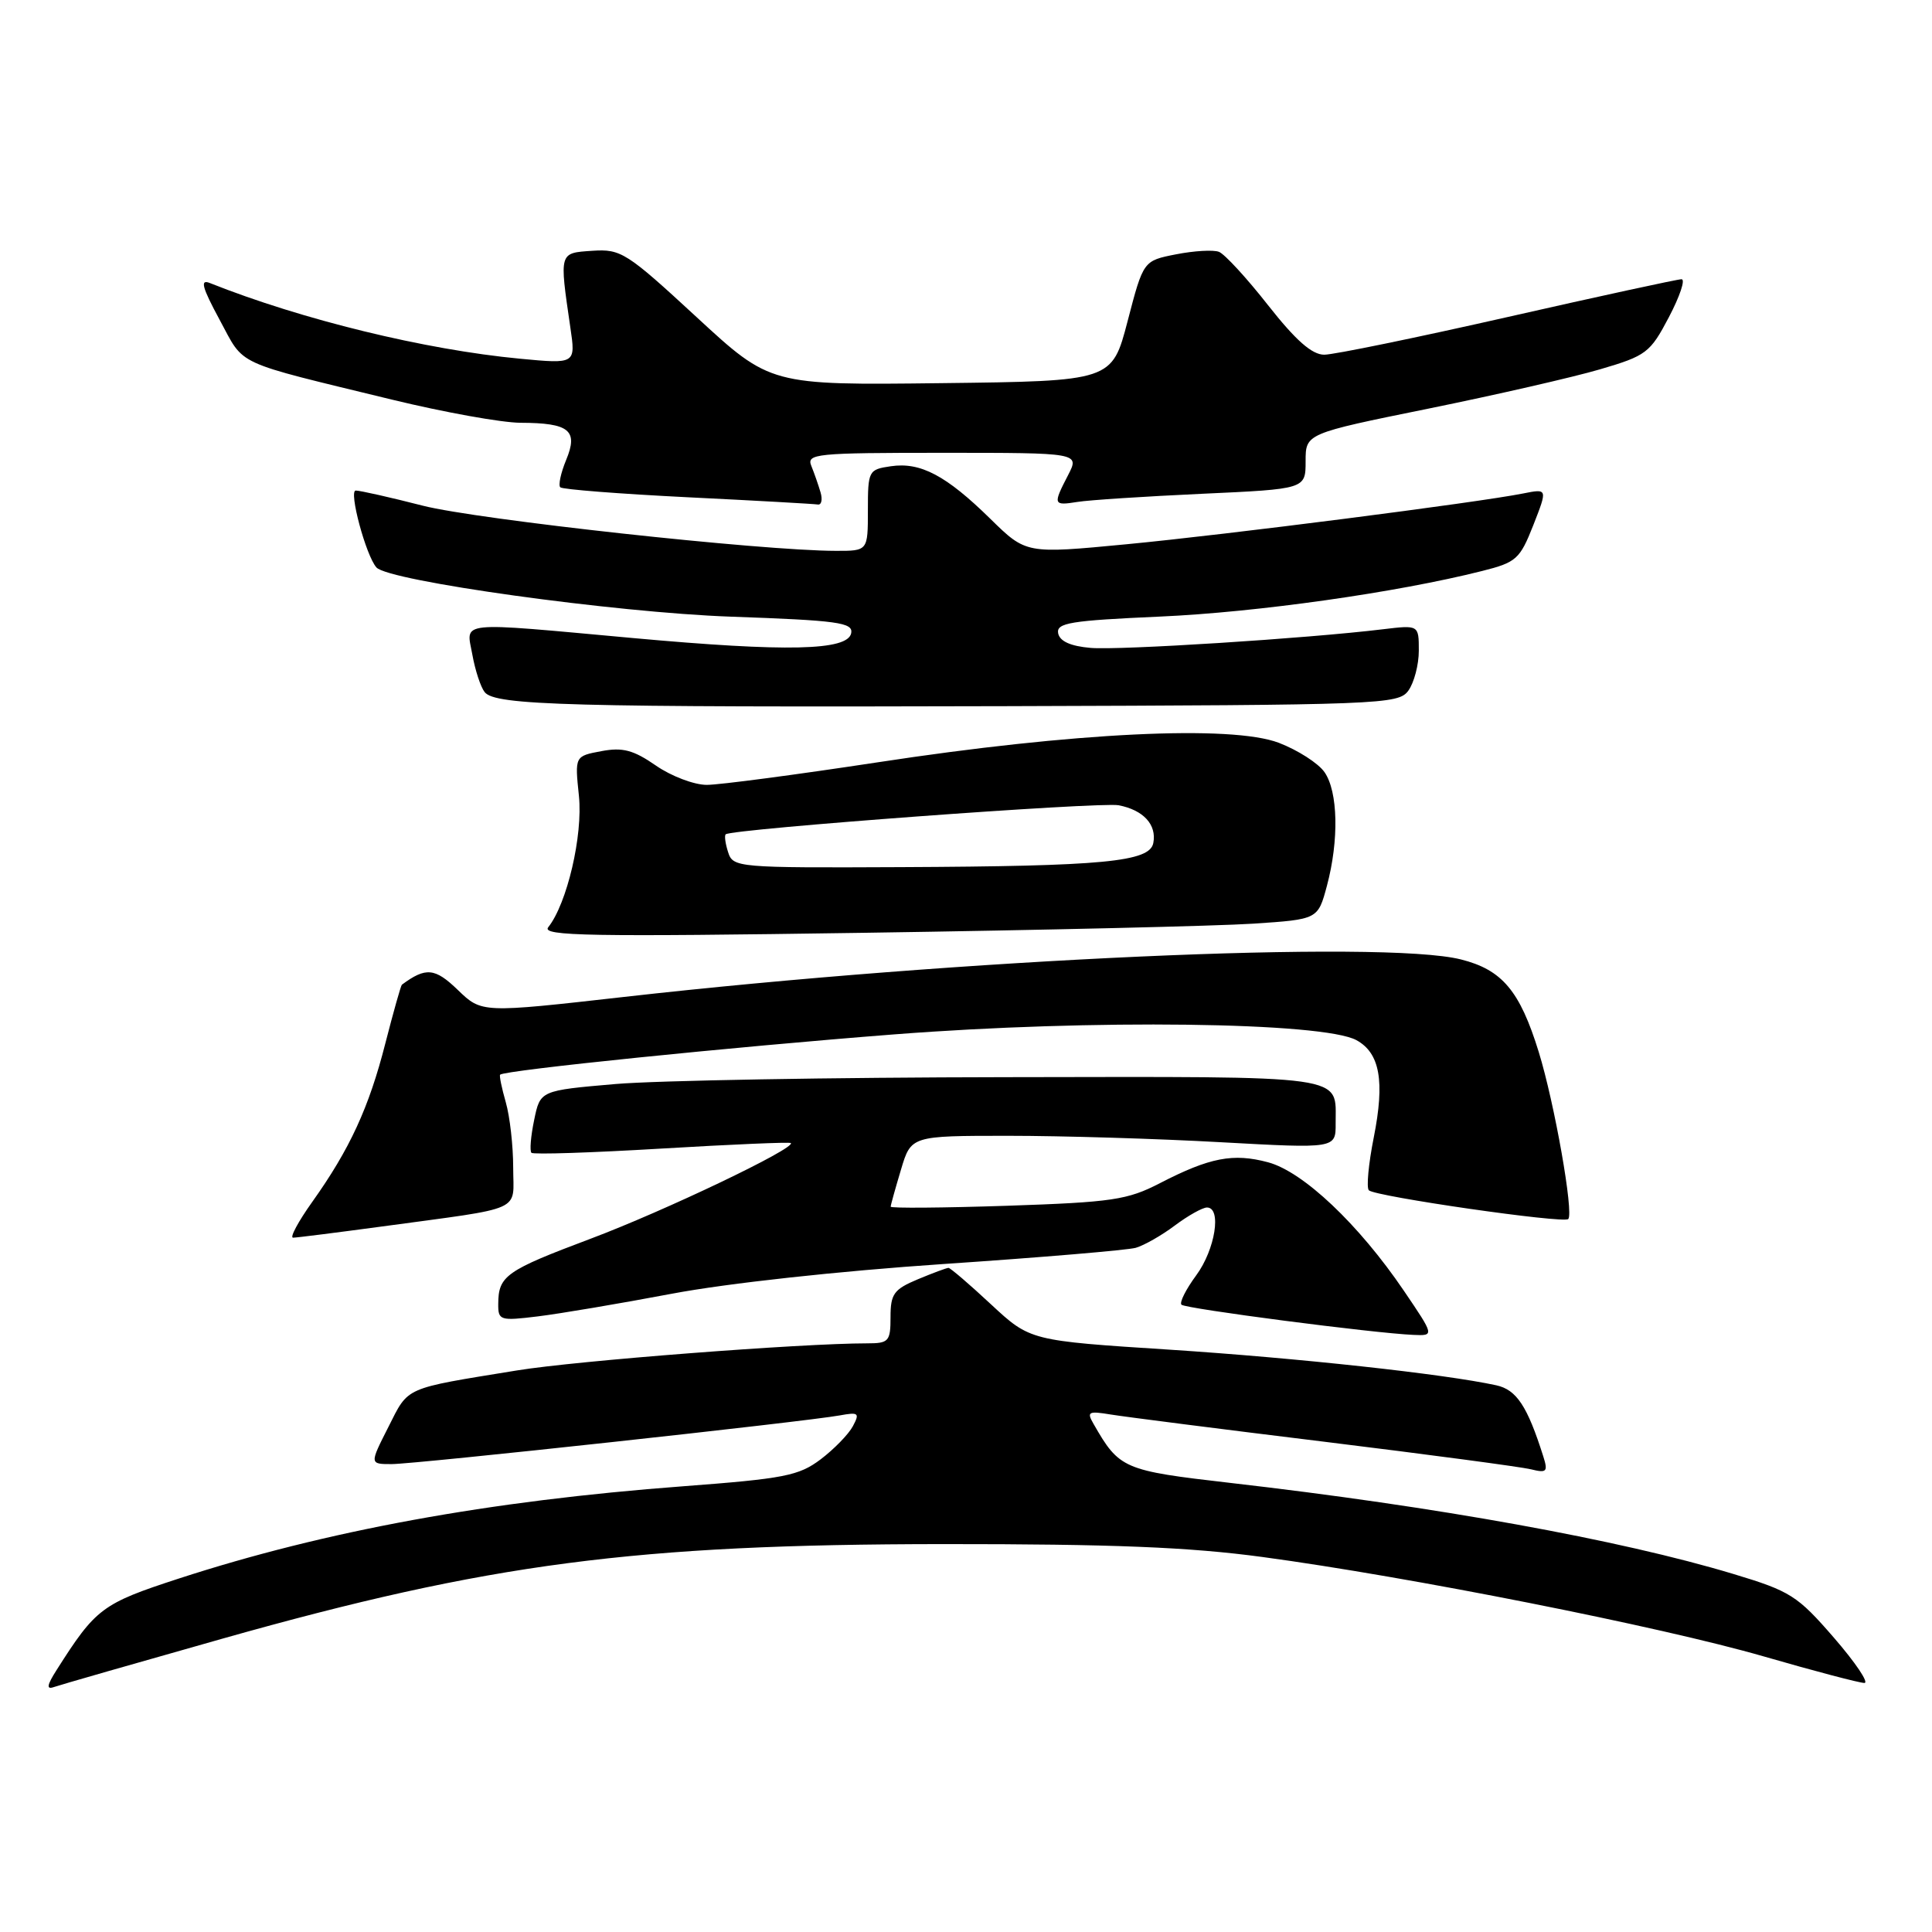 <?xml version="1.0" encoding="UTF-8" standalone="no"?>
<!DOCTYPE svg PUBLIC "-//W3C//DTD SVG 1.1//EN" "http://www.w3.org/Graphics/SVG/1.1/DTD/svg11.dtd" >
<svg xmlns="http://www.w3.org/2000/svg" xmlns:xlink="http://www.w3.org/1999/xlink" version="1.1" viewBox="0 0 256 256">
 <g >
 <path fill="currentColor"
d=" M 29.51 217.12 C 64.80 207.16 84.10 204.63 125.00 204.60 C 147.40 204.59 157.58 205.00 167.28 206.31 C 186.72 208.93 220.05 215.54 233.69 219.48 C 240.39 221.42 246.40 223.00 247.04 223.00 C 247.68 223.00 245.86 220.30 243.00 217.00 C 238.16 211.42 237.25 210.84 229.65 208.55 C 214.57 204.01 190.42 199.64 163.00 196.49 C 148.84 194.86 148.32 194.64 144.91 188.69 C 143.97 187.07 144.20 186.94 147.18 187.43 C 149.01 187.73 161.75 189.36 175.50 191.04 C 189.25 192.73 201.56 194.37 202.86 194.69 C 204.95 195.21 205.14 195.01 204.49 192.97 C 202.38 186.31 200.95 184.15 198.27 183.56 C 191.35 182.05 171.92 179.94 155.00 178.84 C 136.50 177.65 136.50 177.65 131.31 172.83 C 128.46 170.17 125.92 168.00 125.68 168.00 C 125.44 168.00 123.61 168.68 121.62 169.51 C 118.44 170.84 118.00 171.45 118.00 174.51 C 118.00 177.75 117.77 178.00 114.90 178.00 C 106.20 178.00 76.38 180.30 68.50 181.59 C 53.37 184.05 54.19 183.69 51.46 189.09 C 48.97 194.00 48.97 194.00 51.90 194.00 C 55.06 194.00 106.65 188.39 111.27 187.55 C 113.77 187.09 113.94 187.24 113.01 188.98 C 112.44 190.05 110.52 192.02 108.74 193.37 C 105.85 195.55 103.90 195.93 90.50 196.94 C 64.78 198.87 43.15 202.83 23.65 209.18 C 13.52 212.48 12.70 213.10 7.51 221.27 C 6.22 223.29 6.12 223.90 7.12 223.55 C 7.88 223.28 17.95 220.39 29.51 217.12 Z  M 186.02 171.03 C 180.04 162.22 172.68 155.26 168.03 154.01 C 163.41 152.77 160.30 153.37 153.71 156.77 C 149.40 159.00 147.39 159.30 133.46 159.77 C 124.96 160.05 118.01 160.11 118.02 159.89 C 118.02 159.68 118.64 157.47 119.38 155.00 C 120.72 150.50 120.72 150.50 133.61 150.50 C 140.70 150.50 153.36 150.88 161.75 151.35 C 177.00 152.19 177.00 152.19 176.98 148.85 C 176.95 142.33 179.30 142.66 133.34 142.73 C 110.33 142.76 87.02 143.17 81.54 143.64 C 71.58 144.50 71.58 144.50 70.78 148.40 C 70.33 150.55 70.17 152.50 70.42 152.75 C 70.66 153.00 78.43 152.74 87.68 152.19 C 96.93 151.64 104.63 151.31 104.79 151.46 C 105.48 152.13 88.05 160.46 78.25 164.14 C 67.02 168.36 66.04 169.05 66.02 172.78 C 66.00 174.96 66.26 175.04 71.25 174.43 C 74.14 174.08 82.12 172.73 89.00 171.43 C 96.33 170.04 111.22 168.42 125.00 167.49 C 137.93 166.62 149.40 165.65 150.50 165.34 C 151.60 165.02 153.93 163.70 155.68 162.38 C 157.43 161.07 159.35 160.00 159.93 160.00 C 161.91 160.00 161.02 165.58 158.51 168.98 C 157.14 170.84 156.26 172.59 156.55 172.88 C 157.07 173.41 182.05 176.66 187.29 176.88 C 190.07 177.00 190.07 177.00 186.02 171.03 Z  M 50.58 162.52 C 69.76 159.91 68.00 160.70 68.00 154.70 C 68.00 151.83 67.56 147.94 67.02 146.06 C 66.48 144.17 66.14 142.53 66.27 142.40 C 66.87 141.81 96.97 138.73 118.50 137.06 C 144.66 135.03 175.33 135.42 179.74 137.83 C 182.85 139.54 183.51 143.26 182.03 150.72 C 181.33 154.23 181.04 157.38 181.38 157.72 C 182.21 158.54 207.18 162.15 207.80 161.53 C 208.56 160.78 205.98 146.15 203.89 139.39 C 201.39 131.29 199.04 128.50 193.58 127.13 C 183.33 124.54 127.21 127.06 82.67 132.10 C 63.83 134.23 63.83 134.23 60.67 131.18 C 57.63 128.24 56.42 128.13 53.25 130.48 C 53.12 130.58 52.13 134.08 51.06 138.25 C 48.89 146.76 46.35 152.27 41.38 159.25 C 39.52 161.86 38.37 164.00 38.83 164.00 C 39.28 164.00 44.57 163.33 50.58 162.52 Z  M 166.07 122.39 C 174.63 121.82 174.63 121.82 175.82 117.39 C 177.44 111.34 177.30 104.88 175.50 102.31 C 174.68 101.13 171.96 99.39 169.46 98.43 C 163.17 96.03 142.27 97.04 116.30 101.01 C 105.51 102.65 95.32 104.00 93.65 104.00 C 91.98 104.00 88.94 102.85 86.91 101.44 C 83.93 99.38 82.51 99.00 79.69 99.53 C 76.16 100.19 76.16 100.19 76.71 105.46 C 77.25 110.70 75.14 119.73 72.64 122.87 C 71.72 124.03 78.19 124.14 114.53 123.60 C 138.16 123.25 161.36 122.70 166.07 122.39 Z  M 186.61 91.52 C 187.37 90.47 188.00 88.09 188.00 86.22 C 188.00 82.81 188.00 82.81 183.25 83.38 C 173.11 84.61 148.30 86.18 144.51 85.85 C 141.84 85.62 140.42 84.97 140.21 83.91 C 139.96 82.53 141.82 82.23 153.71 81.70 C 166.57 81.13 185.04 78.52 196.38 75.66 C 200.92 74.52 201.39 74.10 203.17 69.59 C 205.07 64.74 205.07 64.74 201.81 65.39 C 195.73 66.60 162.56 70.85 149.23 72.12 C 135.96 73.39 135.96 73.39 131.23 68.75 C 125.37 63.00 121.97 61.20 118.04 61.78 C 115.08 62.21 115.00 62.38 115.00 67.61 C 115.00 73.00 115.00 73.00 110.75 72.99 C 100.90 72.98 63.30 68.86 56.04 67.01 C 51.71 65.90 47.71 65.00 47.14 65.00 C 46.17 65.00 48.49 73.63 49.88 75.19 C 51.50 77.00 81.46 81.16 96.80 81.71 C 111.04 82.21 113.05 82.49 112.79 83.89 C 112.34 86.22 104.28 86.40 83.93 84.55 C 60.21 82.39 61.77 82.23 62.59 86.75 C 62.96 88.81 63.69 91.04 64.22 91.71 C 65.62 93.47 75.32 93.73 133.36 93.57 C 183.06 93.42 185.28 93.34 186.61 91.52 Z  M 108.73 65.25 C 108.45 64.29 107.90 62.71 107.51 61.75 C 106.84 60.12 108.04 60.00 124.92 60.00 C 143.05 60.00 143.05 60.00 141.53 62.95 C 139.50 66.87 139.55 67.02 142.75 66.51 C 144.26 66.26 151.69 65.78 159.25 65.43 C 173.00 64.80 173.00 64.80 173.00 61.12 C 173.00 57.45 173.00 57.45 189.25 54.15 C 198.19 52.33 208.43 49.99 212.00 48.94 C 218.14 47.14 218.65 46.76 221.14 42.02 C 222.59 39.26 223.35 37.00 222.81 37.00 C 222.28 37.00 211.92 39.25 199.80 42.00 C 187.68 44.75 176.73 47.00 175.47 47.00 C 173.84 47.00 171.70 45.11 168.03 40.45 C 165.20 36.84 162.27 33.66 161.52 33.37 C 160.78 33.08 158.22 33.23 155.83 33.70 C 151.50 34.55 151.50 34.55 149.42 42.53 C 147.34 50.50 147.34 50.50 124.70 50.77 C 102.07 51.04 102.07 51.04 92.28 42.00 C 83.03 33.46 82.28 32.98 78.50 33.23 C 74.06 33.53 74.11 33.35 75.57 43.37 C 76.29 48.23 76.29 48.23 68.89 47.53 C 56.32 46.34 40.01 42.36 27.80 37.50 C 26.48 36.97 26.77 38.06 29.11 42.39 C 32.48 48.61 30.69 47.78 51.97 52.96 C 58.84 54.63 66.49 56.01 68.97 56.02 C 75.44 56.04 76.65 57.02 75.02 60.94 C 74.31 62.66 73.96 64.29 74.24 64.57 C 74.51 64.85 82.11 65.44 91.12 65.89 C 100.13 66.33 107.89 66.77 108.37 66.85 C 108.84 66.93 109.01 66.21 108.73 65.25 Z  M 96.48 112.92 C 96.11 111.78 95.97 110.72 96.16 110.55 C 96.98 109.84 145.77 106.23 148.22 106.70 C 151.50 107.33 153.29 109.27 152.82 111.70 C 152.35 114.20 146.27 114.78 119.32 114.90 C 97.70 115.00 97.12 114.95 96.48 112.92 Z "/>
</g>
</svg>